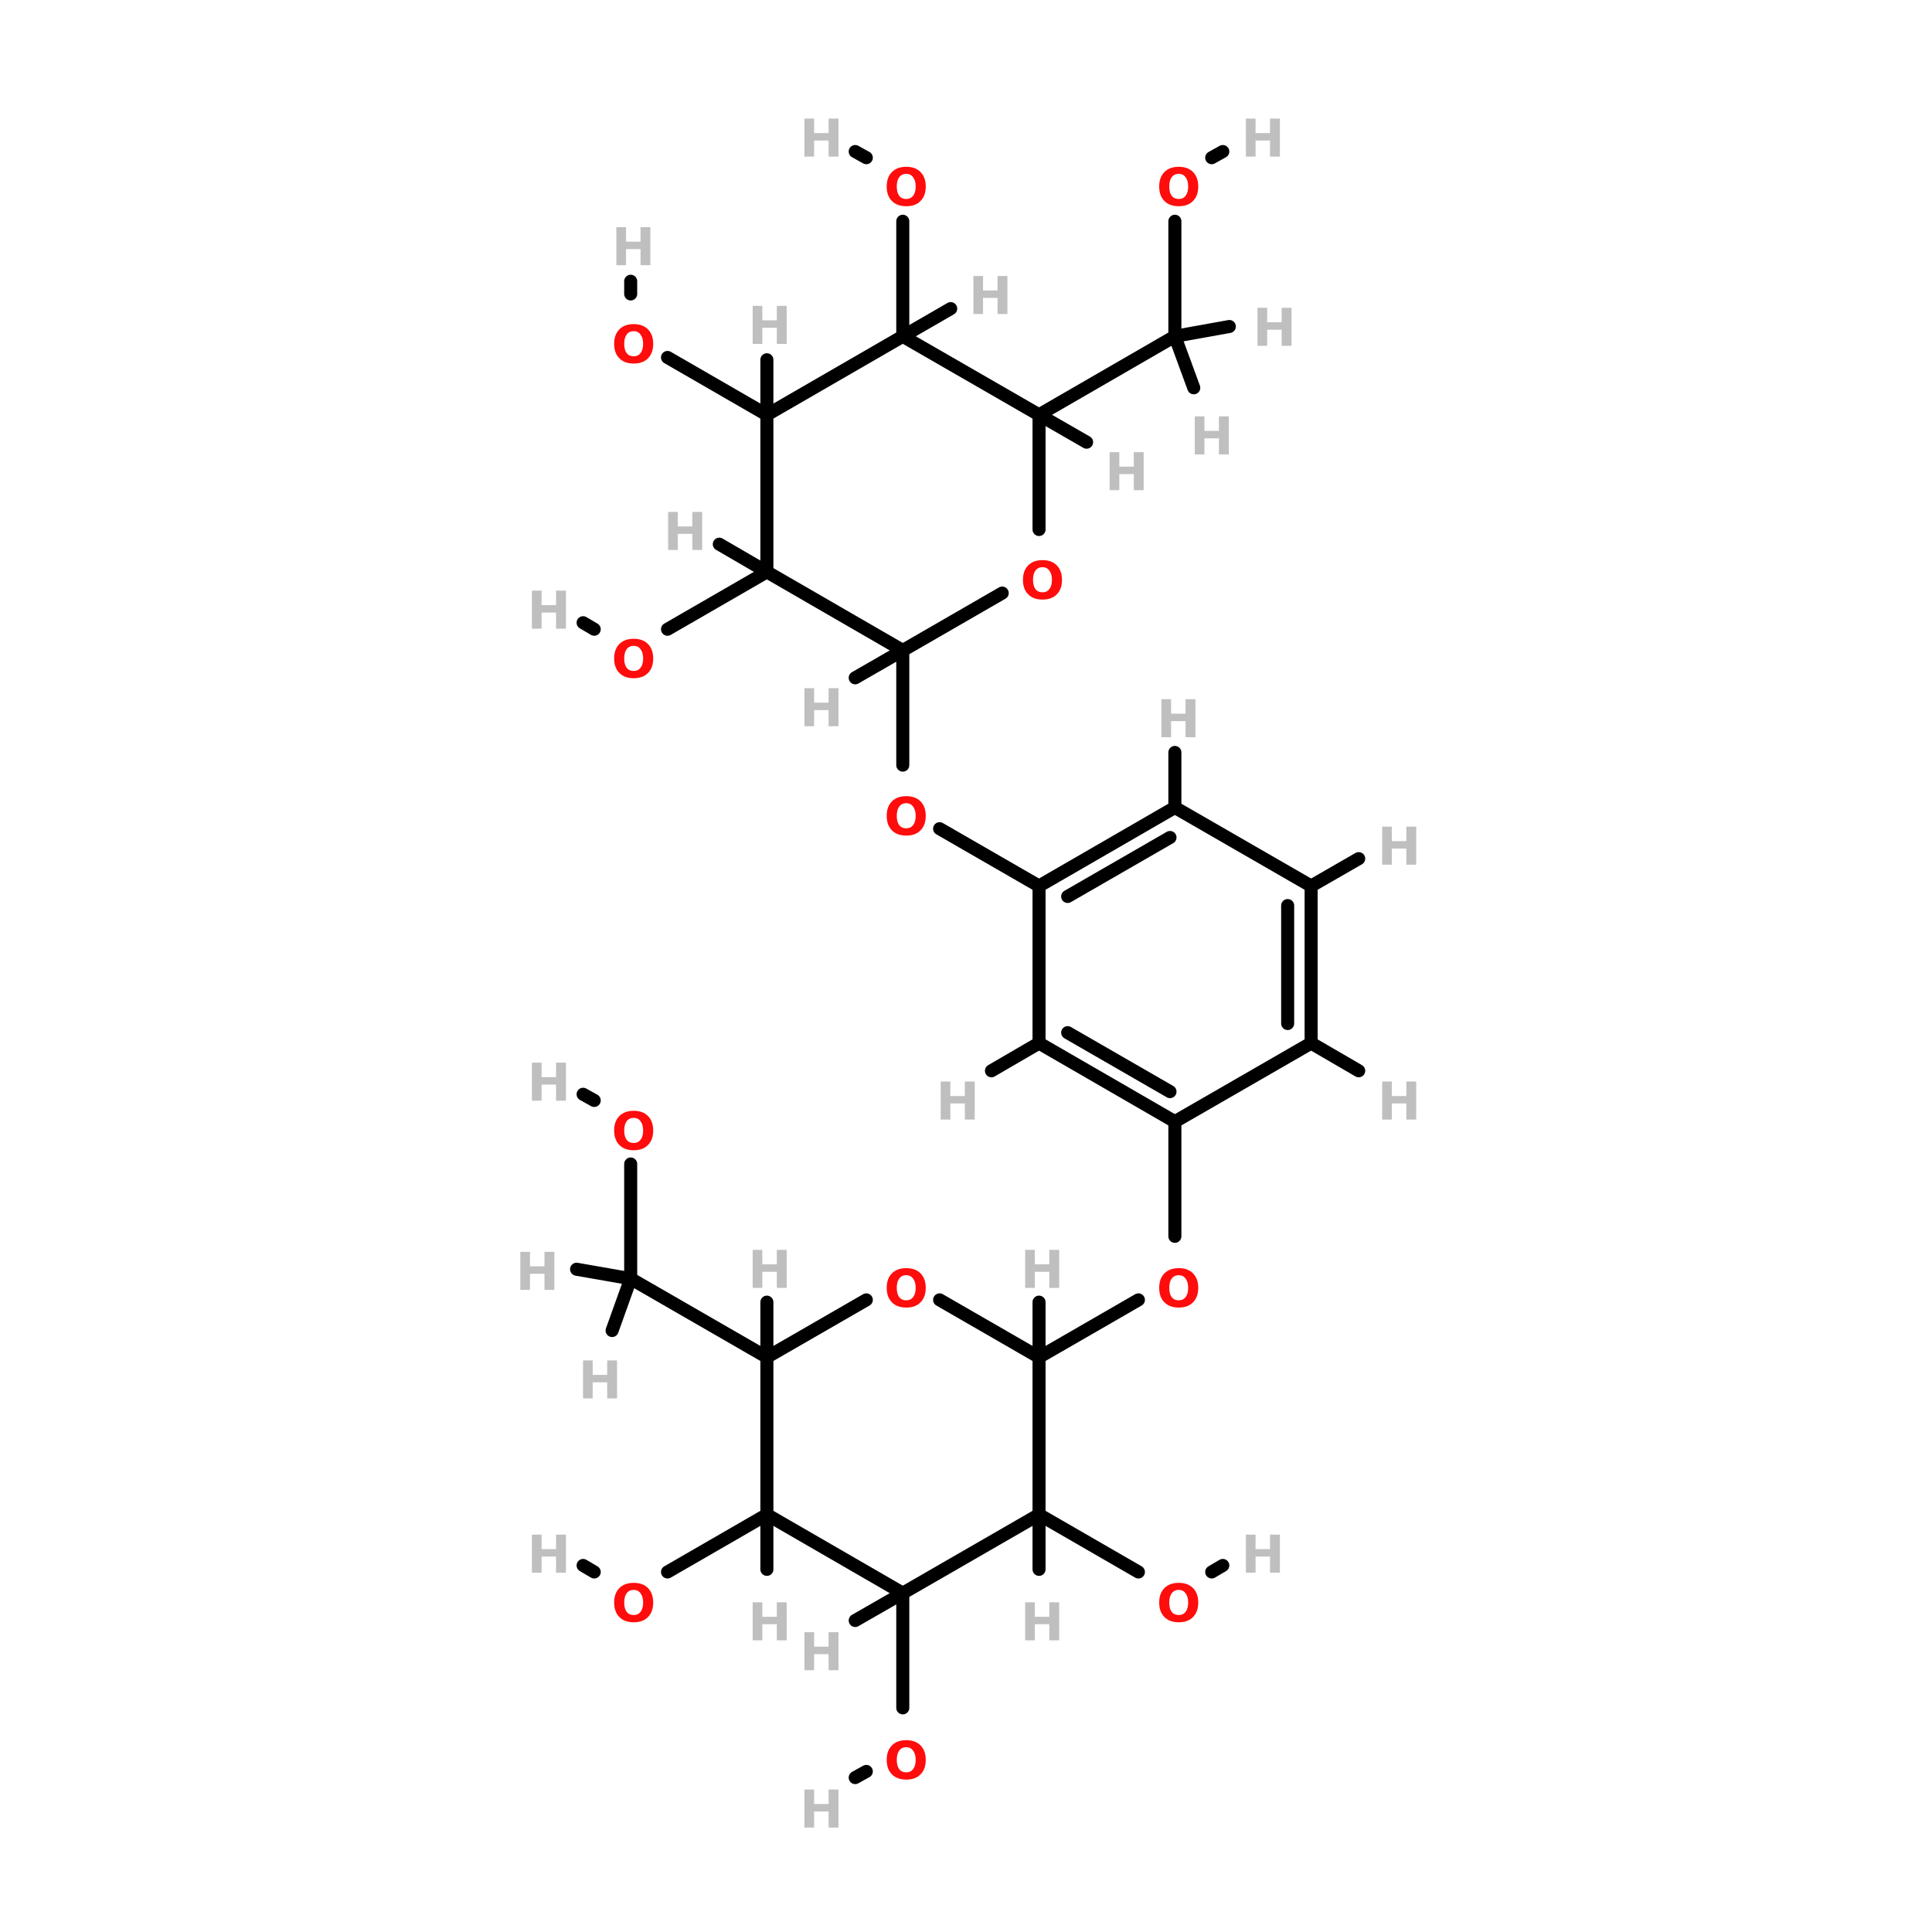 <?xml version="1.0" encoding="UTF-8"?>
<svg xmlns="http://www.w3.org/2000/svg" xmlns:xlink="http://www.w3.org/1999/xlink" width="150pt" height="150pt" viewBox="0 0 150 150" version="1.1">
<defs>
<g>
<symbol overflow="visible" id="glyph0-0">
<path style="stroke:none;" d="M 0.203 0.719 L 0.203 -2.859 L 2.219 -2.859 L 2.219 0.719 Z M 0.422 0.484 L 2 0.484 L 2 -2.625 L 0.422 -2.625 Z M 0.422 0.484 "/>
</symbol>
<symbol overflow="visible" id="glyph0-1">
<path style="stroke:none;" d="M 0.375 -2.953 L 1.125 -2.953 L 1.125 -1.828 L 2.25 -1.828 L 2.25 -2.953 L 3.016 -2.953 L 3.016 0 L 2.25 0 L 2.25 -1.25 L 1.125 -1.25 L 1.125 0 L 0.375 0 Z M 0.375 -2.953 "/>
</symbol>
<symbol overflow="visible" id="glyph0-2">
<path style="stroke:none;" d="M 1.719 -2.453 C 1.488 -2.453 1.305 -2.363 1.172 -2.188 C 1.047 -2.02 0.984 -1.781 0.984 -1.469 C 0.984 -1.156 1.047 -0.914 1.172 -0.75 C 1.305 -0.582 1.488 -0.5 1.719 -0.5 C 1.945 -0.5 2.125 -0.582 2.25 -0.75 C 2.383 -0.914 2.453 -1.156 2.453 -1.469 C 2.453 -1.781 2.383 -2.02 2.25 -2.188 C 2.125 -2.363 1.945 -2.453 1.719 -2.453 Z M 1.719 -3 C 2.195 -3 2.566 -2.863 2.828 -2.594 C 3.098 -2.32 3.234 -1.945 3.234 -1.469 C 3.234 -0.988 3.098 -0.613 2.828 -0.344 C 2.566 -0.07 2.195 0.062 1.719 0.062 C 1.25 0.062 0.879 -0.07 0.609 -0.344 C 0.336 -0.613 0.203 -0.988 0.203 -1.469 C 0.203 -1.945 0.336 -2.32 0.609 -2.594 C 0.879 -2.863 1.25 -3 1.719 -3 Z M 1.719 -3 "/>
</symbol>
</g>
</defs>
<g id="surface1">
<path style="fill-rule:nonzero;fill:rgb(0%,0%,0%);fill-opacity:1;stroke-width:4;stroke-linecap:round;stroke-linejoin:miter;stroke:rgb(0%,0%,0%);stroke-opacity:1;stroke-miterlimit:4;" d="M 225.203 398.902 L 194.708 416.493 " transform="matrix(0.253,0,0,0.253,31.409,0)"/>
<path style="fill:none;stroke-width:4;stroke-linecap:round;stroke-linejoin:miter;stroke:rgb(0%,0%,0%);stroke-opacity:1;stroke-miterlimit:4;" d="M 236.396 379.4 L 236.396 344.202 " transform="matrix(0.253,0,0,0.253,31.409,0)"/>
<path style="fill:none;stroke-width:4;stroke-linecap:round;stroke-linejoin:miter;stroke:rgb(0%,0%,0%);stroke-opacity:1;stroke-miterlimit:4;" d="M 152.896 234.803 L 152.896 199.605 " transform="matrix(0.253,0,0,0.253,31.409,0)"/>
<path style="fill-rule:nonzero;fill:rgb(0%,0%,0%);fill-opacity:1;stroke-width:4;stroke-linecap:round;stroke-linejoin:miter;stroke:rgb(0%,0%,0%);stroke-opacity:1;stroke-miterlimit:4;" d="M 164.197 254.305 L 194.708 271.896 " transform="matrix(0.253,0,0,0.253,31.409,0)"/>
<path style="fill:none;stroke-width:4;stroke-linecap:round;stroke-linejoin:miter;stroke:rgb(0%,0%,0%);stroke-opacity:1;stroke-miterlimit:4;" d="M 152.896 524.105 L 152.896 488.907 " transform="matrix(0.253,0,0,0.253,31.409,0)"/>
<path style="fill-rule:nonzero;fill:rgb(0%,0%,0%);fill-opacity:1;stroke-width:4;stroke-linecap:round;stroke-linejoin:miter;stroke:rgb(0%,0%,0%);stroke-opacity:1;stroke-miterlimit:4;" d="M 141.704 543.607 L 138.296 545.504 " transform="matrix(0.253,0,0,0.253,31.409,0)"/>
<path style="fill-rule:nonzero;fill:rgb(0%,0%,0%);fill-opacity:1;stroke-width:4;stroke-linecap:round;stroke-linejoin:miter;stroke:rgb(0%,0%,0%);stroke-opacity:1;stroke-miterlimit:4;" d="M 80.698 109.693 L 111.193 127.299 " transform="matrix(0.253,0,0,0.253,31.409,0)"/>
<path style="fill:none;stroke-width:4;stroke-linecap:round;stroke-linejoin:miter;stroke:rgb(0%,0%,0%);stroke-opacity:1;stroke-miterlimit:4;" d="M 69.397 90.206 L 69.397 86.305 " transform="matrix(0.253,0,0,0.253,31.409,0)"/>
<path style="fill-rule:nonzero;fill:rgb(0%,0%,0%);fill-opacity:1;stroke-width:4;stroke-linecap:round;stroke-linejoin:miter;stroke:rgb(0%,0%,0%);stroke-opacity:1;stroke-miterlimit:4;" d="M 80.698 482.401 L 111.193 464.795 " transform="matrix(0.253,0,0,0.253,31.409,0)"/>
<path style="fill-rule:nonzero;fill:rgb(0%,0%,0%);fill-opacity:1;stroke-width:4;stroke-linecap:round;stroke-linejoin:miter;stroke:rgb(0%,0%,0%);stroke-opacity:1;stroke-miterlimit:4;" d="M 58.205 482.401 L 54.797 480.397 " transform="matrix(0.253,0,0,0.253,31.409,0)"/>
<path style="fill:none;stroke-width:4;stroke-linecap:round;stroke-linejoin:miter;stroke:rgb(0%,0%,0%);stroke-opacity:1;stroke-miterlimit:4;" d="M 152.896 67.897 L 152.896 103.202 " transform="matrix(0.253,0,0,0.253,31.409,0)"/>
<path style="fill-rule:nonzero;fill:rgb(0%,0%,0%);fill-opacity:1;stroke-width:4;stroke-linecap:round;stroke-linejoin:miter;stroke:rgb(0%,0%,0%);stroke-opacity:1;stroke-miterlimit:4;" d="M 141.704 48.394 L 138.296 46.498 " transform="matrix(0.253,0,0,0.253,31.409,0)"/>
<path style="fill-rule:nonzero;fill:rgb(0%,0%,0%);fill-opacity:1;stroke-width:4;stroke-linecap:round;stroke-linejoin:miter;stroke:rgb(0%,0%,0%);stroke-opacity:1;stroke-miterlimit:4;" d="M 225.203 482.401 L 194.708 464.795 " transform="matrix(0.253,0,0,0.253,31.409,0)"/>
<path style="fill-rule:nonzero;fill:rgb(0%,0%,0%);fill-opacity:1;stroke-width:4;stroke-linecap:round;stroke-linejoin:miter;stroke:rgb(0%,0%,0%);stroke-opacity:1;stroke-miterlimit:4;" d="M 247.696 482.401 L 251.103 480.397 " transform="matrix(0.253,0,0,0.253,31.409,0)"/>
<path style="fill-rule:nonzero;fill:rgb(0%,0%,0%);fill-opacity:1;stroke-width:4;stroke-linecap:round;stroke-linejoin:miter;stroke:rgb(0%,0%,0%);stroke-opacity:1;stroke-miterlimit:4;" d="M 80.698 193.099 L 111.193 175.493 " transform="matrix(0.253,0,0,0.253,31.409,0)"/>
<path style="fill-rule:nonzero;fill:rgb(0%,0%,0%);fill-opacity:1;stroke-width:4;stroke-linecap:round;stroke-linejoin:miter;stroke:rgb(0%,0%,0%);stroke-opacity:1;stroke-miterlimit:4;" d="M 58.205 193.099 L 54.797 191.095 " transform="matrix(0.253,0,0,0.253,31.409,0)"/>
<path style="fill:none;stroke-width:4;stroke-linecap:round;stroke-linejoin:miter;stroke:rgb(0%,0%,0%);stroke-opacity:1;stroke-miterlimit:4;" d="M 69.397 357.199 L 69.397 392.396 " transform="matrix(0.253,0,0,0.253,31.409,0)"/>
<path style="fill-rule:nonzero;fill:rgb(0%,0%,0%);fill-opacity:1;stroke-width:4;stroke-linecap:round;stroke-linejoin:miter;stroke:rgb(0%,0%,0%);stroke-opacity:1;stroke-miterlimit:4;" d="M 58.205 337.696 L 54.797 335.8 " transform="matrix(0.253,0,0,0.253,31.409,0)"/>
<path style="fill:none;stroke-width:4;stroke-linecap:round;stroke-linejoin:miter;stroke:rgb(0%,0%,0%);stroke-opacity:1;stroke-miterlimit:4;" d="M 236.396 67.897 L 236.396 103.202 " transform="matrix(0.253,0,0,0.253,31.409,0)"/>
<path style="fill-rule:nonzero;fill:rgb(0%,0%,0%);fill-opacity:1;stroke-width:4;stroke-linecap:round;stroke-linejoin:miter;stroke:rgb(0%,0%,0%);stroke-opacity:1;stroke-miterlimit:4;" d="M 247.696 48.394 L 251.103 46.498 " transform="matrix(0.253,0,0,0.253,31.409,0)"/>
<path style="fill-rule:nonzero;fill:rgb(0%,0%,0%);fill-opacity:1;stroke-width:4;stroke-linecap:round;stroke-linejoin:miter;stroke:rgb(0%,0%,0%);stroke-opacity:1;stroke-miterlimit:4;" d="M 152.896 488.907 L 138.296 497.294 " transform="matrix(0.253,0,0,0.253,31.409,0)"/>
<path style="fill:none;stroke-width:4;stroke-linecap:round;stroke-linejoin:miter;stroke:rgb(0%,0%,0%);stroke-opacity:1;stroke-miterlimit:4;" d="M 111.193 127.299 L 111.193 110.402 " transform="matrix(0.253,0,0,0.253,31.409,0)"/>
<path style="fill:none;stroke-width:4;stroke-linecap:round;stroke-linejoin:miter;stroke:rgb(0%,0%,0%);stroke-opacity:1;stroke-miterlimit:4;" d="M 111.193 464.795 L 111.193 481.6 " transform="matrix(0.253,0,0,0.253,31.409,0)"/>
<path style="fill-rule:nonzero;fill:rgb(0%,0%,0%);fill-opacity:1;stroke-width:4;stroke-linecap:round;stroke-linejoin:miter;stroke:rgb(0%,0%,0%);stroke-opacity:1;stroke-miterlimit:4;" d="M 152.896 103.202 L 167.604 94.707 " transform="matrix(0.253,0,0,0.253,31.409,0)"/>
<path style="fill:none;stroke-width:4;stroke-linecap:round;stroke-linejoin:miter;stroke:rgb(0%,0%,0%);stroke-opacity:1;stroke-miterlimit:4;" d="M 194.708 464.795 L 194.708 481.6 " transform="matrix(0.253,0,0,0.253,31.409,0)"/>
<path style="fill-rule:nonzero;fill:rgb(0%,0%,0%);fill-opacity:1;stroke-width:4;stroke-linecap:round;stroke-linejoin:miter;stroke:rgb(0%,0%,0%);stroke-opacity:1;stroke-miterlimit:4;" d="M 111.193 175.493 L 96.593 166.998 " transform="matrix(0.253,0,0,0.253,31.409,0)"/>
<path style="fill-rule:nonzero;fill:rgb(0%,0%,0%);fill-opacity:1;stroke-width:4;stroke-linecap:round;stroke-linejoin:miter;stroke:rgb(0%,0%,0%);stroke-opacity:1;stroke-miterlimit:4;" d="M 111.193 416.493 L 69.397 392.396 " transform="matrix(0.253,0,0,0.253,31.409,0)"/>
<path style="fill:none;stroke-width:4;stroke-linecap:round;stroke-linejoin:miter;stroke:rgb(0%,0%,0%);stroke-opacity:1;stroke-miterlimit:4;" d="M 111.193 416.493 L 111.193 399.596 " transform="matrix(0.253,0,0,0.253,31.409,0)"/>
<path style="fill-rule:nonzero;fill:rgb(0%,0%,0%);fill-opacity:1;stroke-width:4;stroke-linecap:round;stroke-linejoin:miter;stroke:rgb(0%,0%,0%);stroke-opacity:1;stroke-miterlimit:4;" d="M 194.708 127.299 L 236.396 103.202 " transform="matrix(0.253,0,0,0.253,31.409,0)"/>
<path style="fill-rule:nonzero;fill:rgb(0%,0%,0%);fill-opacity:1;stroke-width:4;stroke-linecap:round;stroke-linejoin:miter;stroke:rgb(0%,0%,0%);stroke-opacity:1;stroke-miterlimit:4;" d="M 194.708 127.299 L 209.308 135.701 " transform="matrix(0.253,0,0,0.253,31.409,0)"/>
<path style="fill:none;stroke-width:4;stroke-linecap:round;stroke-linejoin:miter;stroke:rgb(0%,0%,0%);stroke-opacity:1;stroke-miterlimit:4;" d="M 194.708 416.493 L 194.708 399.596 " transform="matrix(0.253,0,0,0.253,31.409,0)"/>
<path style="fill-rule:nonzero;fill:rgb(0%,0%,0%);fill-opacity:1;stroke-width:4;stroke-linecap:round;stroke-linejoin:miter;stroke:rgb(0%,0%,0%);stroke-opacity:1;stroke-miterlimit:4;" d="M 152.896 199.605 L 138.296 208.008 " transform="matrix(0.253,0,0,0.253,31.409,0)"/>
<path style="fill-rule:nonzero;fill:rgb(0%,0%,0%);fill-opacity:1;stroke-width:4;stroke-linecap:round;stroke-linejoin:miter;stroke:rgb(0%,0%,0%);stroke-opacity:1;stroke-miterlimit:4;" d="M 69.397 392.396 L 52.793 389.498 " transform="matrix(0.253,0,0,0.253,31.409,0)"/>
<path style="fill-rule:nonzero;fill:rgb(0%,0%,0%);fill-opacity:1;stroke-width:4;stroke-linecap:round;stroke-linejoin:miter;stroke:rgb(0%,0%,0%);stroke-opacity:1;stroke-miterlimit:4;" d="M 69.397 392.396 L 63.693 408.307 " transform="matrix(0.253,0,0,0.253,31.409,0)"/>
<path style="fill-rule:nonzero;fill:rgb(0%,0%,0%);fill-opacity:1;stroke-width:4;stroke-linecap:round;stroke-linejoin:miter;stroke:rgb(0%,0%,0%);stroke-opacity:1;stroke-miterlimit:4;" d="M 236.396 103.202 L 242.192 119.005 " transform="matrix(0.253,0,0,0.253,31.409,0)"/>
<path style="fill-rule:nonzero;fill:rgb(0%,0%,0%);fill-opacity:1;stroke-width:4;stroke-linecap:round;stroke-linejoin:miter;stroke:rgb(0%,0%,0%);stroke-opacity:1;stroke-miterlimit:4;" d="M 236.396 103.202 L 253.108 100.196 " transform="matrix(0.253,0,0,0.253,31.409,0)"/>
<path style="fill-rule:nonzero;fill:rgb(0%,0%,0%);fill-opacity:1;stroke-width:4;stroke-linecap:round;stroke-linejoin:miter;stroke:rgb(0%,0%,0%);stroke-opacity:1;stroke-miterlimit:4;" d="M 194.708 320.105 L 180.108 328.6 " transform="matrix(0.253,0,0,0.253,31.409,0)"/>
<path style="fill-rule:nonzero;fill:rgb(0%,0%,0%);fill-opacity:1;stroke-width:4;stroke-linecap:round;stroke-linejoin:miter;stroke:rgb(0%,0%,0%);stroke-opacity:1;stroke-miterlimit:4;" d="M 278.207 320.105 L 292.807 328.6 " transform="matrix(0.253,0,0,0.253,31.409,0)"/>
<path style="fill:none;stroke-width:4;stroke-linecap:round;stroke-linejoin:miter;stroke:rgb(0%,0%,0%);stroke-opacity:1;stroke-miterlimit:4;" d="M 236.396 247.799 L 236.396 230.902 " transform="matrix(0.253,0,0,0.253,31.409,0)"/>
<path style="fill-rule:nonzero;fill:rgb(0%,0%,0%);fill-opacity:1;stroke-width:4;stroke-linecap:round;stroke-linejoin:miter;stroke:rgb(0%,0%,0%);stroke-opacity:1;stroke-miterlimit:4;" d="M 278.207 271.896 L 292.807 263.494 " transform="matrix(0.253,0,0,0.253,31.409,0)"/>
<path style="fill:none;stroke-width:4;stroke-linecap:round;stroke-linejoin:miter;stroke:rgb(0%,0%,0%);stroke-opacity:1;stroke-miterlimit:4;" d="M 194.708 271.896 L 194.708 320.105 " transform="matrix(0.253,0,0,0.253,31.409,0)"/>
<path style="fill-rule:nonzero;fill:rgb(0%,0%,0%);fill-opacity:1;stroke-width:4;stroke-linecap:round;stroke-linejoin:miter;stroke:rgb(0%,0%,0%);stroke-opacity:1;stroke-miterlimit:4;" d="M 194.708 320.105 L 236.396 344.202 " transform="matrix(0.253,0,0,0.253,31.409,0)"/>
<path style="fill-rule:nonzero;fill:rgb(0%,0%,0%);fill-opacity:1;stroke-width:4;stroke-linecap:round;stroke-linejoin:miter;stroke:rgb(0%,0%,0%);stroke-opacity:1;stroke-miterlimit:4;" d="M 203.495 316.899 L 234.9 334.998 " transform="matrix(0.253,0,0,0.253,31.409,0)"/>
<path style="fill-rule:nonzero;fill:rgb(0%,0%,0%);fill-opacity:1;stroke-width:4;stroke-linecap:round;stroke-linejoin:miter;stroke:rgb(0%,0%,0%);stroke-opacity:1;stroke-miterlimit:4;" d="M 236.396 344.202 L 278.207 320.105 " transform="matrix(0.253,0,0,0.253,31.409,0)"/>
<path style="fill:none;stroke-width:4;stroke-linecap:round;stroke-linejoin:miter;stroke:rgb(0%,0%,0%);stroke-opacity:1;stroke-miterlimit:4;" d="M 278.207 320.105 L 278.207 271.896 " transform="matrix(0.253,0,0,0.253,31.409,0)"/>
<path style="fill:none;stroke-width:4;stroke-linecap:round;stroke-linejoin:miter;stroke:rgb(0%,0%,0%);stroke-opacity:1;stroke-miterlimit:4;" d="M 271.007 314.093 L 271.007 277.893 " transform="matrix(0.253,0,0,0.253,31.409,0)"/>
<path style="fill-rule:nonzero;fill:rgb(0%,0%,0%);fill-opacity:1;stroke-width:4;stroke-linecap:round;stroke-linejoin:miter;stroke:rgb(0%,0%,0%);stroke-opacity:1;stroke-miterlimit:4;" d="M 278.207 271.896 L 236.396 247.799 " transform="matrix(0.253,0,0,0.253,31.409,0)"/>
<path style="fill-rule:nonzero;fill:rgb(0%,0%,0%);fill-opacity:1;stroke-width:4;stroke-linecap:round;stroke-linejoin:miter;stroke:rgb(0%,0%,0%);stroke-opacity:1;stroke-miterlimit:4;" d="M 236.396 247.799 L 194.708 271.896 " transform="matrix(0.253,0,0,0.253,31.409,0)"/>
<path style="fill-rule:nonzero;fill:rgb(0%,0%,0%);fill-opacity:1;stroke-width:4;stroke-linecap:round;stroke-linejoin:miter;stroke:rgb(0%,0%,0%);stroke-opacity:1;stroke-miterlimit:4;" d="M 234.9 257.003 L 203.495 275.103 " transform="matrix(0.253,0,0,0.253,31.409,0)"/>
<path style="fill-rule:nonzero;fill:rgb(0%,0%,0%);fill-opacity:1;stroke-width:4;stroke-linecap:round;stroke-linejoin:miter;stroke:rgb(0%,0%,0%);stroke-opacity:1;stroke-miterlimit:4;" d="M 152.896 488.907 L 111.193 464.795 " transform="matrix(0.253,0,0,0.253,31.409,0)"/>
<path style="fill:none;stroke-width:4;stroke-linecap:round;stroke-linejoin:miter;stroke:rgb(0%,0%,0%);stroke-opacity:1;stroke-miterlimit:4;" d="M 111.193 464.795 L 111.193 416.493 " transform="matrix(0.253,0,0,0.253,31.409,0)"/>
<path style="fill-rule:nonzero;fill:rgb(0%,0%,0%);fill-opacity:1;stroke-width:4;stroke-linecap:round;stroke-linejoin:miter;stroke:rgb(0%,0%,0%);stroke-opacity:1;stroke-miterlimit:4;" d="M 111.193 416.493 L 141.704 398.902 " transform="matrix(0.253,0,0,0.253,31.409,0)"/>
<path style="fill-rule:nonzero;fill:rgb(0%,0%,0%);fill-opacity:1;stroke-width:4;stroke-linecap:round;stroke-linejoin:miter;stroke:rgb(0%,0%,0%);stroke-opacity:1;stroke-miterlimit:4;" d="M 164.197 398.902 L 194.708 416.493 " transform="matrix(0.253,0,0,0.253,31.409,0)"/>
<path style="fill:none;stroke-width:4;stroke-linecap:round;stroke-linejoin:miter;stroke:rgb(0%,0%,0%);stroke-opacity:1;stroke-miterlimit:4;" d="M 194.708 416.493 L 194.708 464.795 " transform="matrix(0.253,0,0,0.253,31.409,0)"/>
<path style="fill-rule:nonzero;fill:rgb(0%,0%,0%);fill-opacity:1;stroke-width:4;stroke-linecap:round;stroke-linejoin:miter;stroke:rgb(0%,0%,0%);stroke-opacity:1;stroke-miterlimit:4;" d="M 194.708 464.795 L 152.896 488.907 " transform="matrix(0.253,0,0,0.253,31.409,0)"/>
<path style="fill:none;stroke-width:4;stroke-linecap:round;stroke-linejoin:miter;stroke:rgb(0%,0%,0%);stroke-opacity:1;stroke-miterlimit:4;" d="M 194.708 162.496 L 194.708 127.299 " transform="matrix(0.253,0,0,0.253,31.409,0)"/>
<path style="fill-rule:nonzero;fill:rgb(0%,0%,0%);fill-opacity:1;stroke-width:4;stroke-linecap:round;stroke-linejoin:miter;stroke:rgb(0%,0%,0%);stroke-opacity:1;stroke-miterlimit:4;" d="M 194.708 127.299 L 152.896 103.202 " transform="matrix(0.253,0,0,0.253,31.409,0)"/>
<path style="fill-rule:nonzero;fill:rgb(0%,0%,0%);fill-opacity:1;stroke-width:4;stroke-linecap:round;stroke-linejoin:miter;stroke:rgb(0%,0%,0%);stroke-opacity:1;stroke-miterlimit:4;" d="M 152.896 103.202 L 111.193 127.299 " transform="matrix(0.253,0,0,0.253,31.409,0)"/>
<path style="fill:none;stroke-width:4;stroke-linecap:round;stroke-linejoin:miter;stroke:rgb(0%,0%,0%);stroke-opacity:1;stroke-miterlimit:4;" d="M 111.193 127.299 L 111.193 175.493 " transform="matrix(0.253,0,0,0.253,31.409,0)"/>
<path style="fill-rule:nonzero;fill:rgb(0%,0%,0%);fill-opacity:1;stroke-width:4;stroke-linecap:round;stroke-linejoin:miter;stroke:rgb(0%,0%,0%);stroke-opacity:1;stroke-miterlimit:4;" d="M 111.193 175.493 L 152.896 199.605 " transform="matrix(0.253,0,0,0.253,31.409,0)"/>
<path style="fill-rule:nonzero;fill:rgb(0%,0%,0%);fill-opacity:1;stroke-width:4;stroke-linecap:round;stroke-linejoin:miter;stroke:rgb(0%,0%,0%);stroke-opacity:1;stroke-miterlimit:4;" d="M 152.896 199.605 L 183.407 181.999 " transform="matrix(0.253,0,0,0.253,31.409,0)"/>
<g style="fill:rgb(74.902%,74.902%,74.902%);fill-opacity:1;">
  <use xlink:href="#glyph0-1" x="92.387" y="35.281"/>
</g>
<g style="fill:rgb(74.902%,74.902%,74.902%);fill-opacity:1;">
  <use xlink:href="#glyph0-1" x="62.082" y="129.676"/>
</g>
<g style="fill:rgb(74.902%,74.902%,74.902%);fill-opacity:1;">
  <use xlink:href="#glyph0-1" x="58.062" y="26.699"/>
</g>
<g style="fill:rgb(74.902%,74.902%,74.902%);fill-opacity:1;">
  <use xlink:href="#glyph0-1" x="58.062" y="127.355"/>
</g>
<g style="fill:rgb(74.902%,74.902%,74.902%);fill-opacity:1;">
  <use xlink:href="#glyph0-1" x="75.199" y="24.379"/>
</g>
<g style="fill:rgb(74.902%,74.902%,74.902%);fill-opacity:1;">
  <use xlink:href="#glyph0-1" x="79.219" y="127.355"/>
</g>
<g style="fill:rgb(74.902%,74.902%,74.902%);fill-opacity:1;">
  <use xlink:href="#glyph0-1" x="51.5" y="42.699"/>
</g>
<g style="fill:rgb(74.902%,74.902%,74.902%);fill-opacity:1;">
  <use xlink:href="#glyph0-1" x="58.062" y="99.992"/>
</g>
<g style="fill:rgb(74.902%,74.902%,74.902%);fill-opacity:1;">
  <use xlink:href="#glyph0-1" x="85.777" y="38.059"/>
</g>
<g style="fill:rgb(74.902%,74.902%,74.902%);fill-opacity:1;">
  <use xlink:href="#glyph0-1" x="79.219" y="99.992"/>
</g>
<g style="fill:rgb(74.902%,74.902%,74.902%);fill-opacity:1;">
  <use xlink:href="#glyph0-1" x="62.082" y="56.383"/>
</g>
<g style="fill:rgb(74.902%,74.902%,74.902%);fill-opacity:1;">
  <use xlink:href="#glyph0-1" x="40.023" y="100.145"/>
</g>
<g style="fill:rgb(74.902%,74.902%,74.902%);fill-opacity:1;">
  <use xlink:href="#glyph0-1" x="44.891" y="108.574"/>
</g>
<g style="fill:rgb(74.902%,74.902%,74.902%);fill-opacity:1;">
  <use xlink:href="#glyph0-1" x="97.258" y="26.848"/>
</g>
<g style="fill:rgb(74.902%,74.902%,74.902%);fill-opacity:1;">
  <use xlink:href="#glyph0-1" x="62.082" y="141.891"/>
</g>
<g style="fill:rgb(74.902%,74.902%,74.902%);fill-opacity:1;">
  <use xlink:href="#glyph0-1" x="47.48" y="20.59"/>
</g>
<g style="fill:rgb(74.902%,74.902%,74.902%);fill-opacity:1;">
  <use xlink:href="#glyph0-1" x="40.922" y="122.102"/>
</g>
<g style="fill:rgb(74.902%,74.902%,74.902%);fill-opacity:1;">
  <use xlink:href="#glyph0-1" x="62.082" y="12.16"/>
</g>
<g style="fill:rgb(74.902%,74.902%,74.902%);fill-opacity:1;">
  <use xlink:href="#glyph0-1" x="96.355" y="122.102"/>
</g>
<g style="fill:rgb(74.902%,74.902%,74.902%);fill-opacity:1;">
  <use xlink:href="#glyph0-1" x="40.922" y="48.809"/>
</g>
<g style="fill:rgb(74.902%,74.902%,74.902%);fill-opacity:1;">
  <use xlink:href="#glyph0-1" x="72.66" y="86.922"/>
</g>
<g style="fill:rgb(74.902%,74.902%,74.902%);fill-opacity:1;">
  <use xlink:href="#glyph0-1" x="40.922" y="85.457"/>
</g>
<g style="fill:rgb(74.902%,74.902%,74.902%);fill-opacity:1;">
  <use xlink:href="#glyph0-1" x="96.355" y="12.16"/>
</g>
<g style="fill:rgb(74.902%,74.902%,74.902%);fill-opacity:1;">
  <use xlink:href="#glyph0-1" x="106.938" y="86.922"/>
</g>
<g style="fill:rgb(74.902%,74.902%,74.902%);fill-opacity:1;">
  <use xlink:href="#glyph0-1" x="89.797" y="57.238"/>
</g>
<g style="fill:rgb(74.902%,74.902%,74.902%);fill-opacity:1;">
  <use xlink:href="#glyph0-1" x="106.938" y="67.133"/>
</g>
<g style="fill:rgb(100%,4.706%,4.706%);fill-opacity:1;">
  <use xlink:href="#glyph0-2" x="79.219" y="46.488"/>
</g>
<g style="fill:rgb(100%,4.706%,4.706%);fill-opacity:1;">
  <use xlink:href="#glyph0-2" x="89.797" y="101.457"/>
</g>
<g style="fill:rgb(100%,4.706%,4.706%);fill-opacity:1;">
  <use xlink:href="#glyph0-2" x="68.641" y="64.812"/>
</g>
<g style="fill:rgb(100%,4.706%,4.706%);fill-opacity:1;">
  <use xlink:href="#glyph0-2" x="68.641" y="138.105"/>
</g>
<g style="fill:rgb(100%,4.706%,4.706%);fill-opacity:1;">
  <use xlink:href="#glyph0-2" x="47.48" y="28.164"/>
</g>
<g style="fill:rgb(100%,4.706%,4.706%);fill-opacity:1;">
  <use xlink:href="#glyph0-2" x="47.48" y="125.891"/>
</g>
<g style="fill:rgb(100%,4.706%,4.706%);fill-opacity:1;">
  <use xlink:href="#glyph0-2" x="68.641" y="15.949"/>
</g>
<g style="fill:rgb(100%,4.706%,4.706%);fill-opacity:1;">
  <use xlink:href="#glyph0-2" x="89.797" y="125.891"/>
</g>
<g style="fill:rgb(100%,4.706%,4.706%);fill-opacity:1;">
  <use xlink:href="#glyph0-2" x="47.48" y="52.594"/>
</g>
<g style="fill:rgb(100%,4.706%,4.706%);fill-opacity:1;">
  <use xlink:href="#glyph0-2" x="47.48" y="89.242"/>
</g>
<g style="fill:rgb(100%,4.706%,4.706%);fill-opacity:1;">
  <use xlink:href="#glyph0-2" x="89.797" y="15.949"/>
</g>
<g style="fill:rgb(100%,4.706%,4.706%);fill-opacity:1;">
  <use xlink:href="#glyph0-2" x="68.641" y="101.457"/>
</g>
</g>
</svg>
